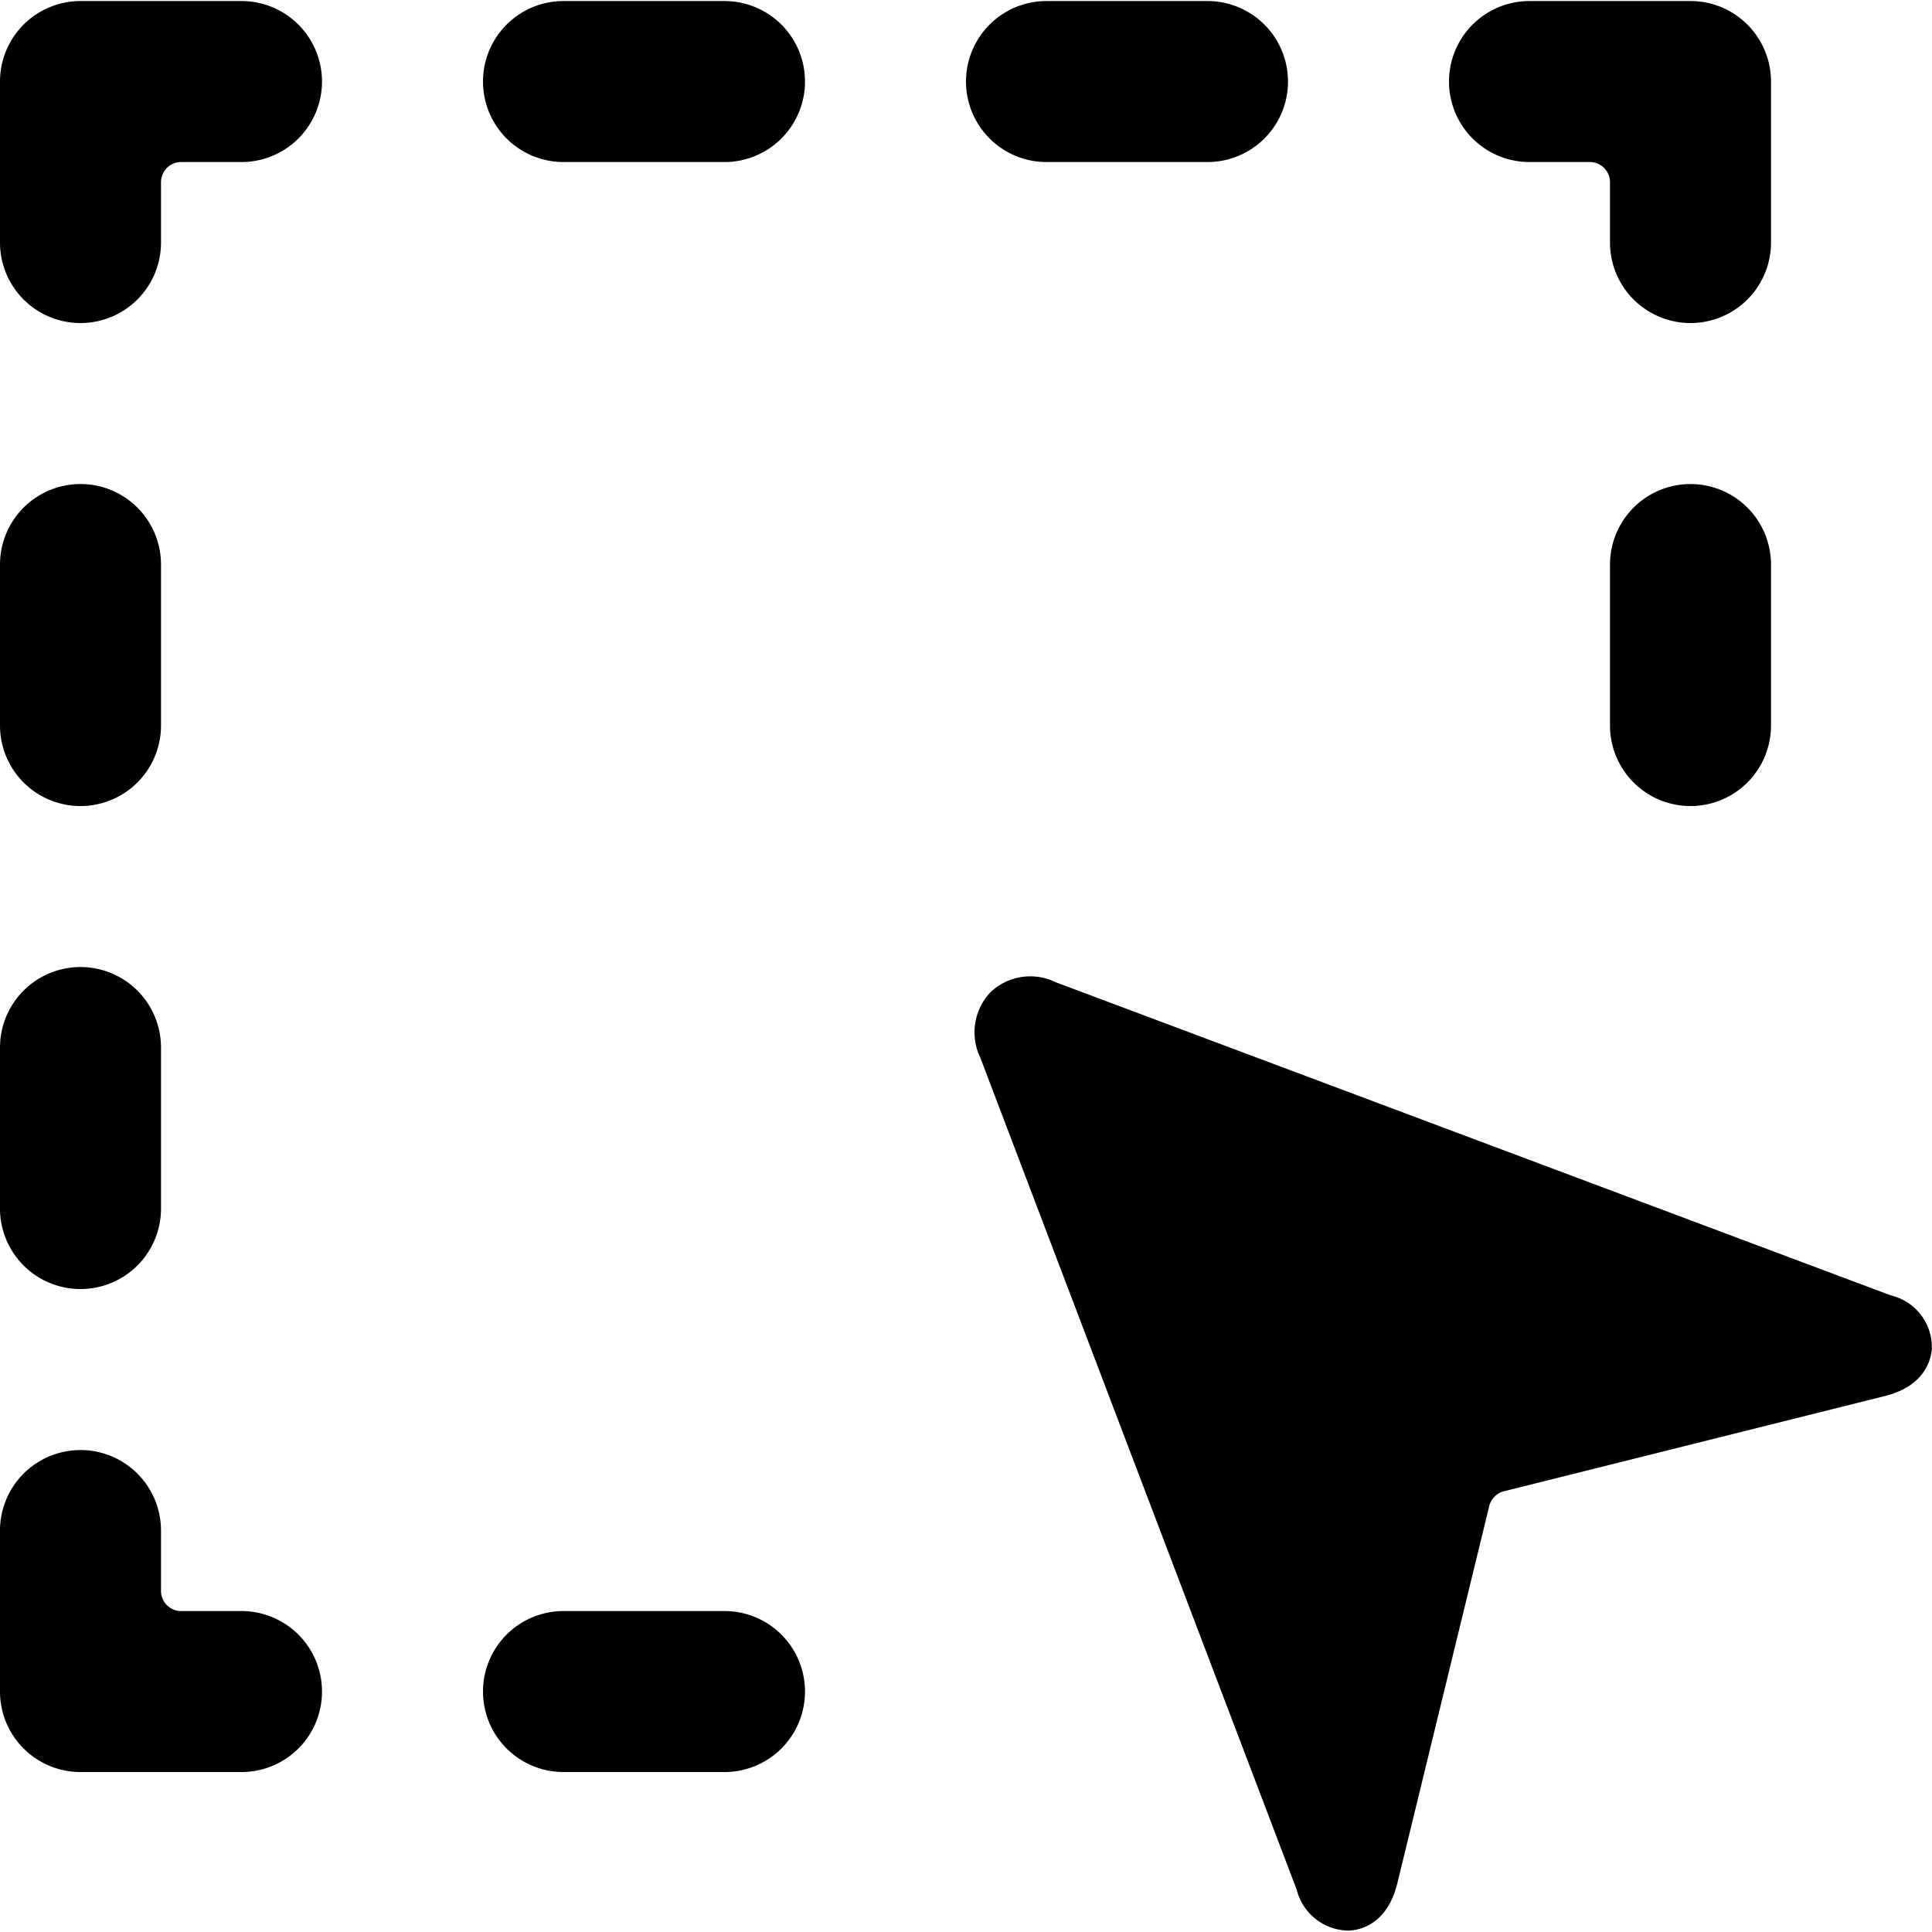 <svg xmlns="http://www.w3.org/2000/svg" viewBox="0 0 24 24"><title>cursor-select-3</title><path d="M3,.013H1a1,1,0,0,0-1,1v2a1,1,0,0,0,2,0v-.75a.25.25,0,0,1,.25-.25H3a1,1,0,1,0,0-2Z"/><path d="M19,2.013h.75a.25.25,0,0,1,.25.25v.75a1,1,0,0,0,2,0v-2a1,1,0,0,0-1-1H19a1,1,0,0,0,0,2Z"/><path d="M9,.013H7a1,1,0,0,0,0,2H9a1,1,0,0,0,0-2Z"/><path d="M15,2.013a1,1,0,1,0,0-2H13a1,1,0,0,0,0,2Z"/><path d="M3,20.013H2.25a.25.25,0,0,1-.25-.25v-.75a1,1,0,0,0-2,0v2a1,1,0,0,0,1,1H3a1,1,0,0,0,0-2Z"/><path d="M9,20.013H7a1,1,0,0,0,0,2H9a1,1,0,0,0,0-2Z"/><path d="M1,10.013a1,1,0,0,0,1-1v-2a1,1,0,0,0-2,0v2A1,1,0,0,0,1,10.013Z"/><path d="M1,16.013a1,1,0,0,0,1-1v-2a1,1,0,0,0-2,0v2A1,1,0,0,0,1,16.013Z"/><path d="M21,6.013a1,1,0,0,0-1,1v2a1,1,0,0,0,2,0v-2A1,1,0,0,0,21,6.013Z"/><path d="M23.488,16.092,13.11,12.2a.716.716,0,0,0-.808.128.724.724,0,0,0-.125.809l3.931,10.337a.671.671,0,0,0,.625.508h.035c.136-.009.466-.083.59-.586h0L18.5,18.708a.252.252,0,0,1,.183-.183l4.732-1.183c.5-.125.575-.457.583-.593A.66.66,0,0,0,23.488,16.092Z"/></svg>